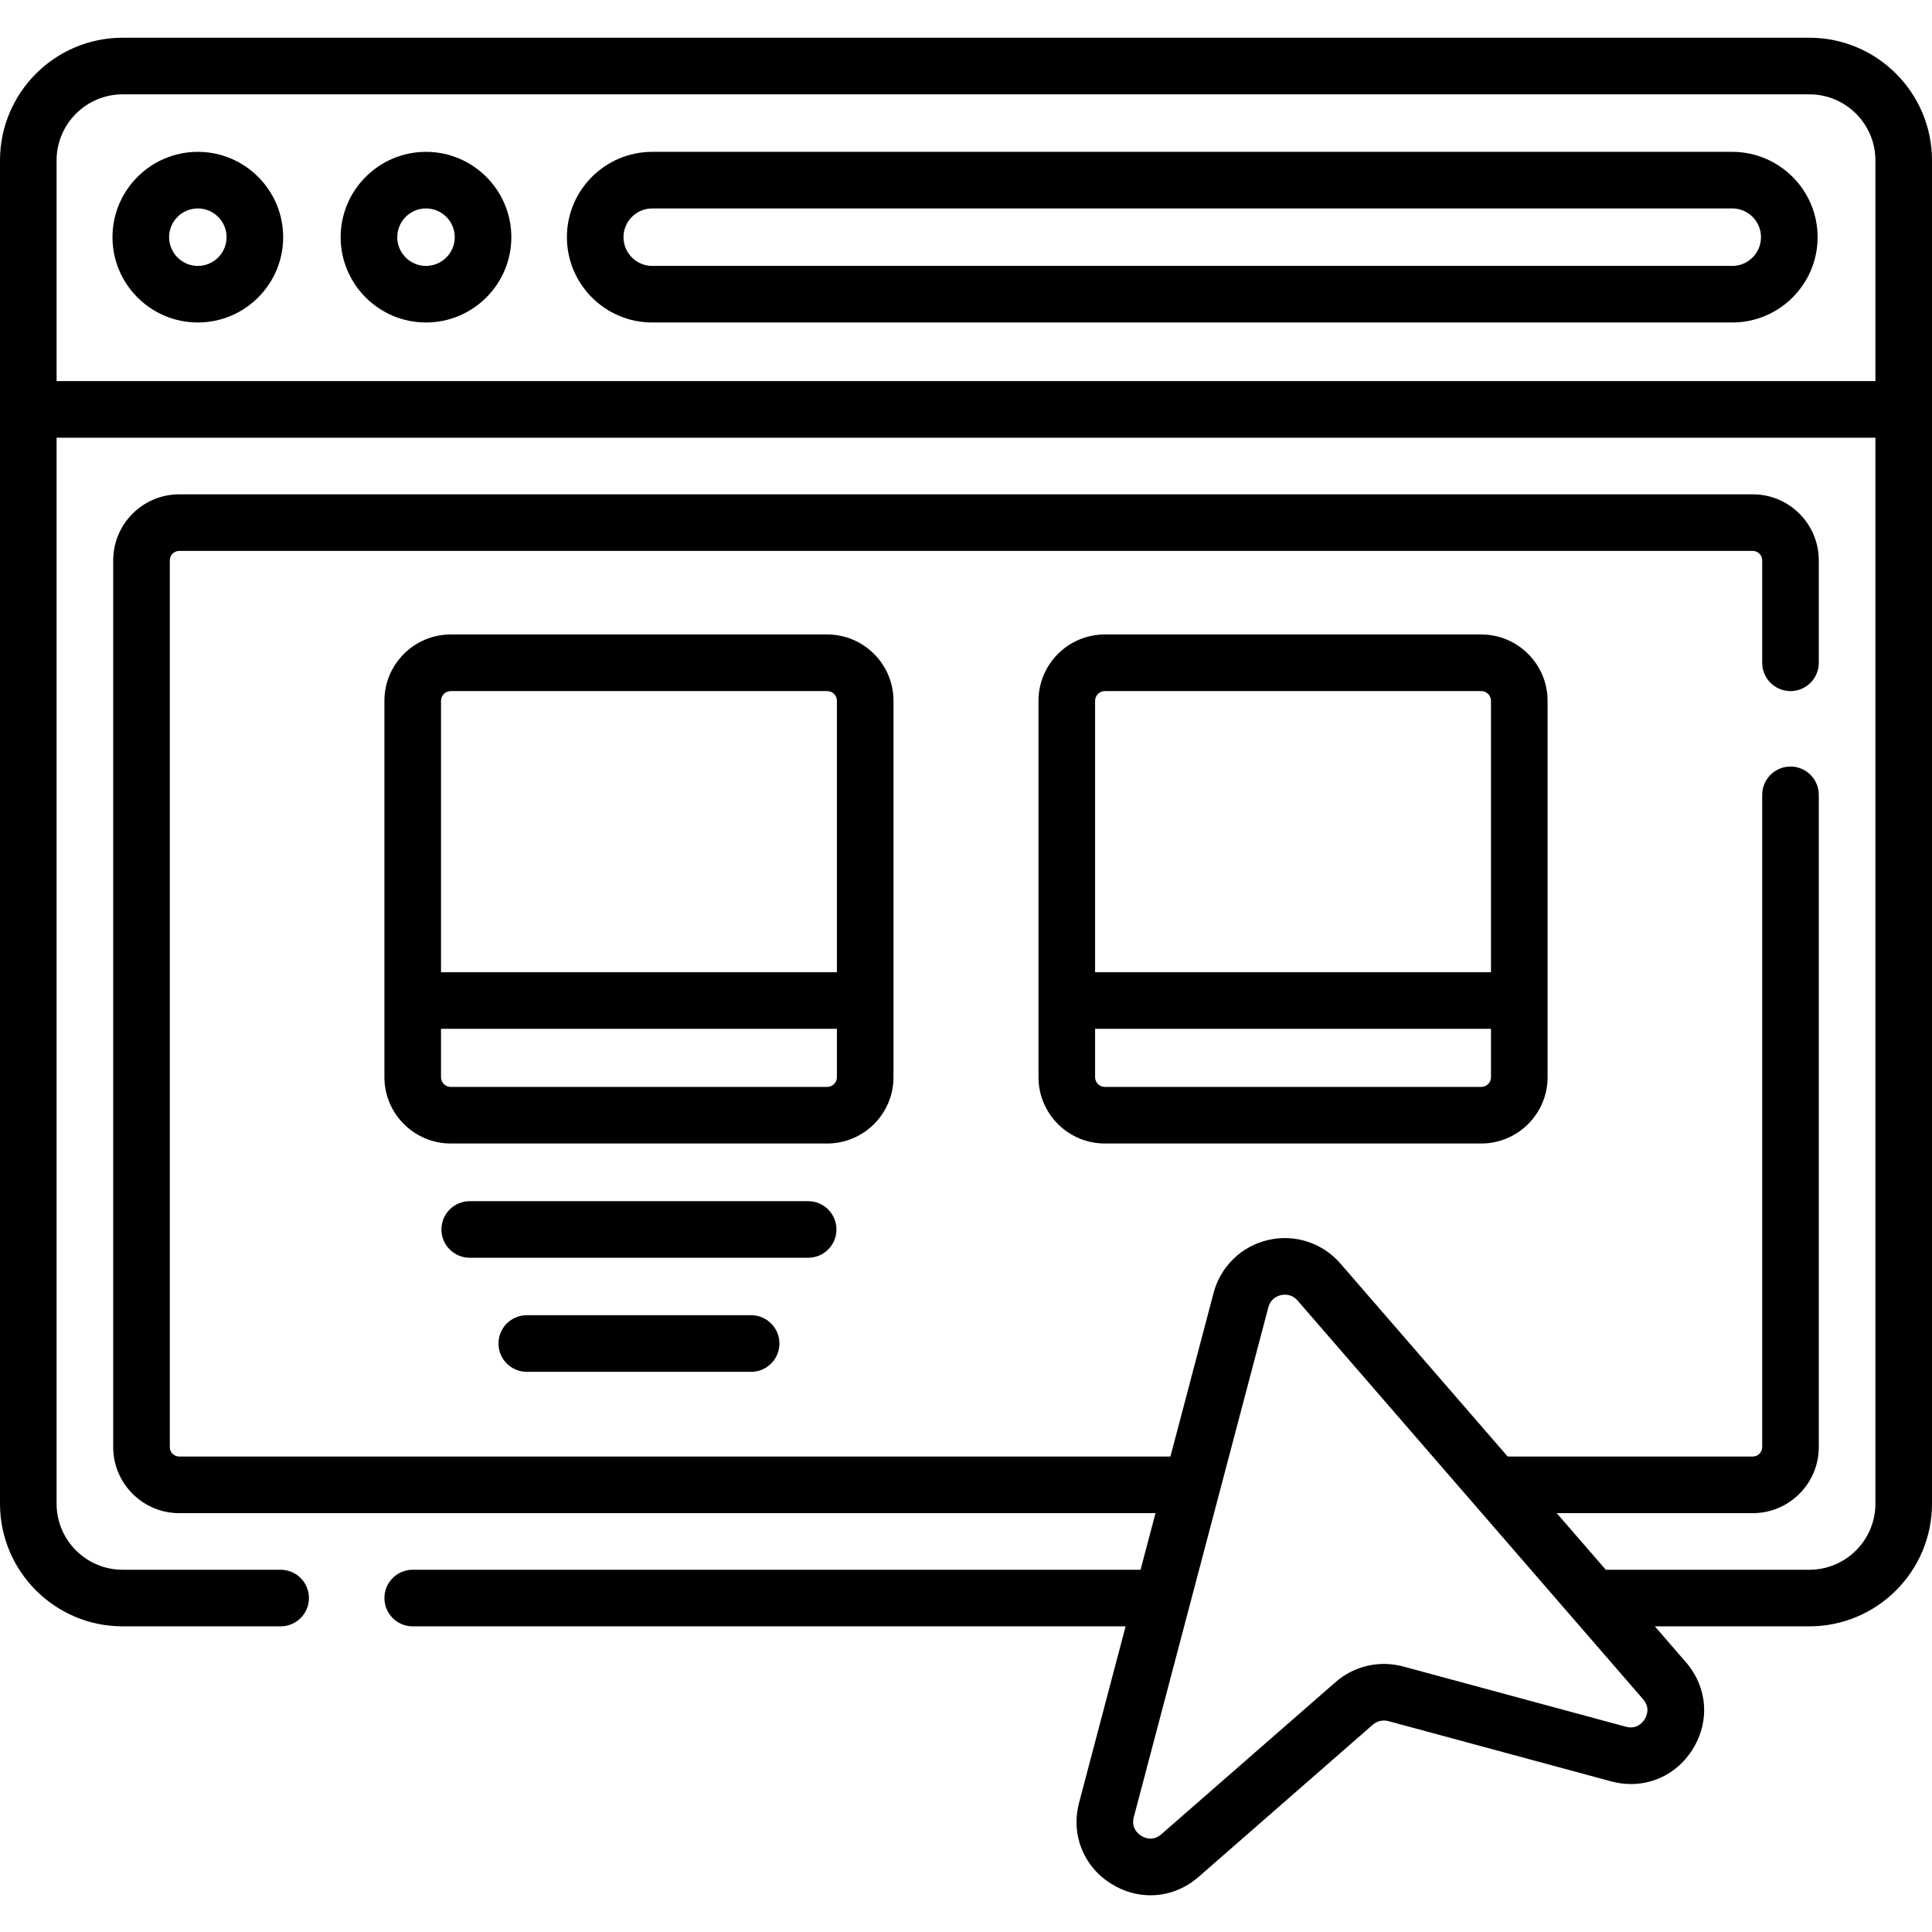 <svg width="72" height="72" viewBox="0 0 72 72" fill="none" xmlns="http://www.w3.org/2000/svg">
<g clip-path="url(#clip0_35_165)">
<path d="M67.43 1.406H4.57C2.05 1.406 0 3.456 0 5.977V56.039C0 58.559 2.05 60.609 4.57 60.609H10.458C11.041 60.609 11.513 60.138 11.513 59.555C11.513 58.972 11.041 58.5 10.458 58.5H4.57C3.213 58.5 2.109 57.396 2.109 56.039V16.312H69.891V56.039C69.891 57.396 68.787 58.5 67.43 58.5H59.843L58.015 56.391H65.32C66.677 56.391 67.781 55.286 67.781 53.93V29.622C67.781 29.039 67.309 28.567 66.727 28.567C66.144 28.567 65.672 29.039 65.672 29.622V53.93C65.672 54.124 65.514 54.281 65.32 54.281H56.187L49.951 47.086C49.284 46.316 48.251 45.98 47.259 46.211C46.266 46.441 45.488 47.196 45.227 48.182L43.618 54.281H6.68C6.486 54.281 6.328 54.124 6.328 53.93V20.883C6.328 20.689 6.486 20.531 6.68 20.531H65.32C65.514 20.531 65.672 20.689 65.672 20.883V24.7C65.672 25.282 66.144 25.755 66.727 25.755C67.309 25.755 67.781 25.282 67.781 24.7V20.883C67.781 19.526 66.677 18.422 65.32 18.422H6.68C5.323 18.422 4.219 19.526 4.219 20.883V53.93C4.219 55.286 5.323 56.391 6.68 56.391H43.062L42.505 58.5H15.38C14.798 58.5 14.326 58.972 14.326 59.555C14.326 60.137 14.798 60.609 15.38 60.609H41.948L40.215 67.179C39.901 68.37 40.374 69.559 41.42 70.208C41.878 70.492 42.379 70.632 42.875 70.632C43.515 70.632 44.148 70.4 44.67 69.944L51.16 64.275C51.319 64.136 51.537 64.086 51.742 64.141L60.038 66.385C61.229 66.707 62.422 66.24 63.077 65.196C63.733 64.151 63.635 62.874 62.826 61.943L61.671 60.609H67.43C69.95 60.609 72 58.559 72 56.039V5.977C72 3.456 69.95 1.406 67.43 1.406ZM61.29 64.075C61.215 64.194 60.997 64.46 60.589 64.349L52.292 62.105C51.405 61.866 50.464 62.083 49.773 62.687L43.282 68.355C42.964 68.633 42.652 68.49 42.532 68.416C42.413 68.342 42.146 68.125 42.254 67.717L47.267 48.721C47.355 48.388 47.624 48.291 47.736 48.266C47.771 48.257 47.824 48.249 47.886 48.249C48.021 48.249 48.203 48.29 48.357 48.468L61.232 63.324C61.509 63.644 61.365 63.956 61.29 64.075ZM2.109 14.203V5.977C2.109 4.62 3.213 3.516 4.57 3.516H67.43C68.787 3.516 69.891 4.62 69.891 5.977V14.203H2.109Z" fill="black"/>
<path d="M64.557 5.659H24.307C22.553 5.659 21.127 7.086 21.127 8.839C21.127 10.592 22.553 12.018 24.307 12.018H64.557C66.31 12.018 67.737 10.592 67.737 8.839C67.737 7.086 66.31 5.659 64.557 5.659ZM64.557 9.91H24.307C23.716 9.91 23.236 9.429 23.236 8.839C23.236 8.249 23.716 7.768 24.307 7.768H64.557C65.147 7.768 65.627 8.249 65.627 8.839C65.627 9.429 65.147 9.91 64.557 9.91Z" fill="black"/>
<path d="M15.876 5.659H15.875C14.122 5.659 12.695 7.086 12.695 8.839C12.695 10.592 14.122 12.018 15.876 12.018C17.629 12.018 19.056 10.592 19.056 8.839C19.056 7.086 17.629 5.659 15.876 5.659ZM15.875 9.91C15.285 9.91 14.805 9.429 14.805 8.839C14.805 8.249 15.285 7.768 15.875 7.768H15.876C16.466 7.768 16.947 8.249 16.947 8.839C16.947 9.429 16.466 9.91 15.875 9.91Z" fill="black"/>
<path d="M7.373 5.659H7.372C5.619 5.659 4.192 7.086 4.192 8.839C4.192 10.592 5.619 12.018 7.373 12.018C9.127 12.018 10.553 10.592 10.553 8.839C10.553 7.086 9.126 5.659 7.373 5.659ZM7.372 9.91C6.782 9.91 6.302 9.429 6.302 8.839C6.302 8.249 6.782 7.768 7.372 7.768H7.373C7.963 7.768 8.444 8.249 8.444 8.839C8.444 9.429 7.963 9.91 7.372 9.91Z" fill="black"/>
<path d="M33.298 40.144V26.117C33.298 24.754 32.19 23.645 30.827 23.645H16.798C15.435 23.645 14.326 24.754 14.326 26.117V40.144C14.326 41.506 15.435 42.615 16.798 42.615H30.827C32.19 42.615 33.298 41.506 33.298 40.144ZM16.798 25.755H30.827C31.027 25.755 31.189 25.917 31.189 26.117V36.232H16.435V26.117C16.435 25.917 16.598 25.755 16.798 25.755ZM30.827 40.506H16.798C16.598 40.506 16.435 40.343 16.435 40.144V38.341H31.189V40.144C31.189 40.343 31.027 40.506 30.827 40.506Z" fill="black"/>
<path d="M41.173 23.645C39.81 23.645 38.701 24.754 38.701 26.117V40.144C38.701 41.506 39.81 42.615 41.173 42.615H55.202C56.565 42.615 57.674 41.506 57.674 40.144V26.117C57.674 24.754 56.565 23.645 55.202 23.645H41.173ZM55.202 40.506H41.173C40.973 40.506 40.811 40.343 40.811 40.144V38.341H55.565V40.144C55.565 40.343 55.402 40.506 55.202 40.506ZM55.565 26.117V36.232H40.811V26.117C40.811 25.917 40.973 25.755 41.173 25.755H55.202C55.402 25.755 55.565 25.917 55.565 26.117Z" fill="black"/>
<path d="M31.172 45.819C31.172 45.236 30.701 44.764 30.118 44.764H17.506C16.923 44.764 16.451 45.236 16.451 45.819C16.451 46.401 16.923 46.873 17.506 46.873H30.118C30.701 46.873 31.172 46.401 31.172 45.819Z" fill="black"/>
<path d="M19.631 49.014C19.049 49.014 18.577 49.486 18.577 50.069C18.577 50.651 19.049 51.124 19.631 51.124H27.992C28.575 51.124 29.047 50.651 29.047 50.069C29.047 49.486 28.575 49.014 27.992 49.014H19.631Z" fill="black"/>
</g>
<defs>
<clipPath id="clip0_35_165">
<rect width="72" height="72" fill="white"/>
</clipPath>
</defs>
</svg>
